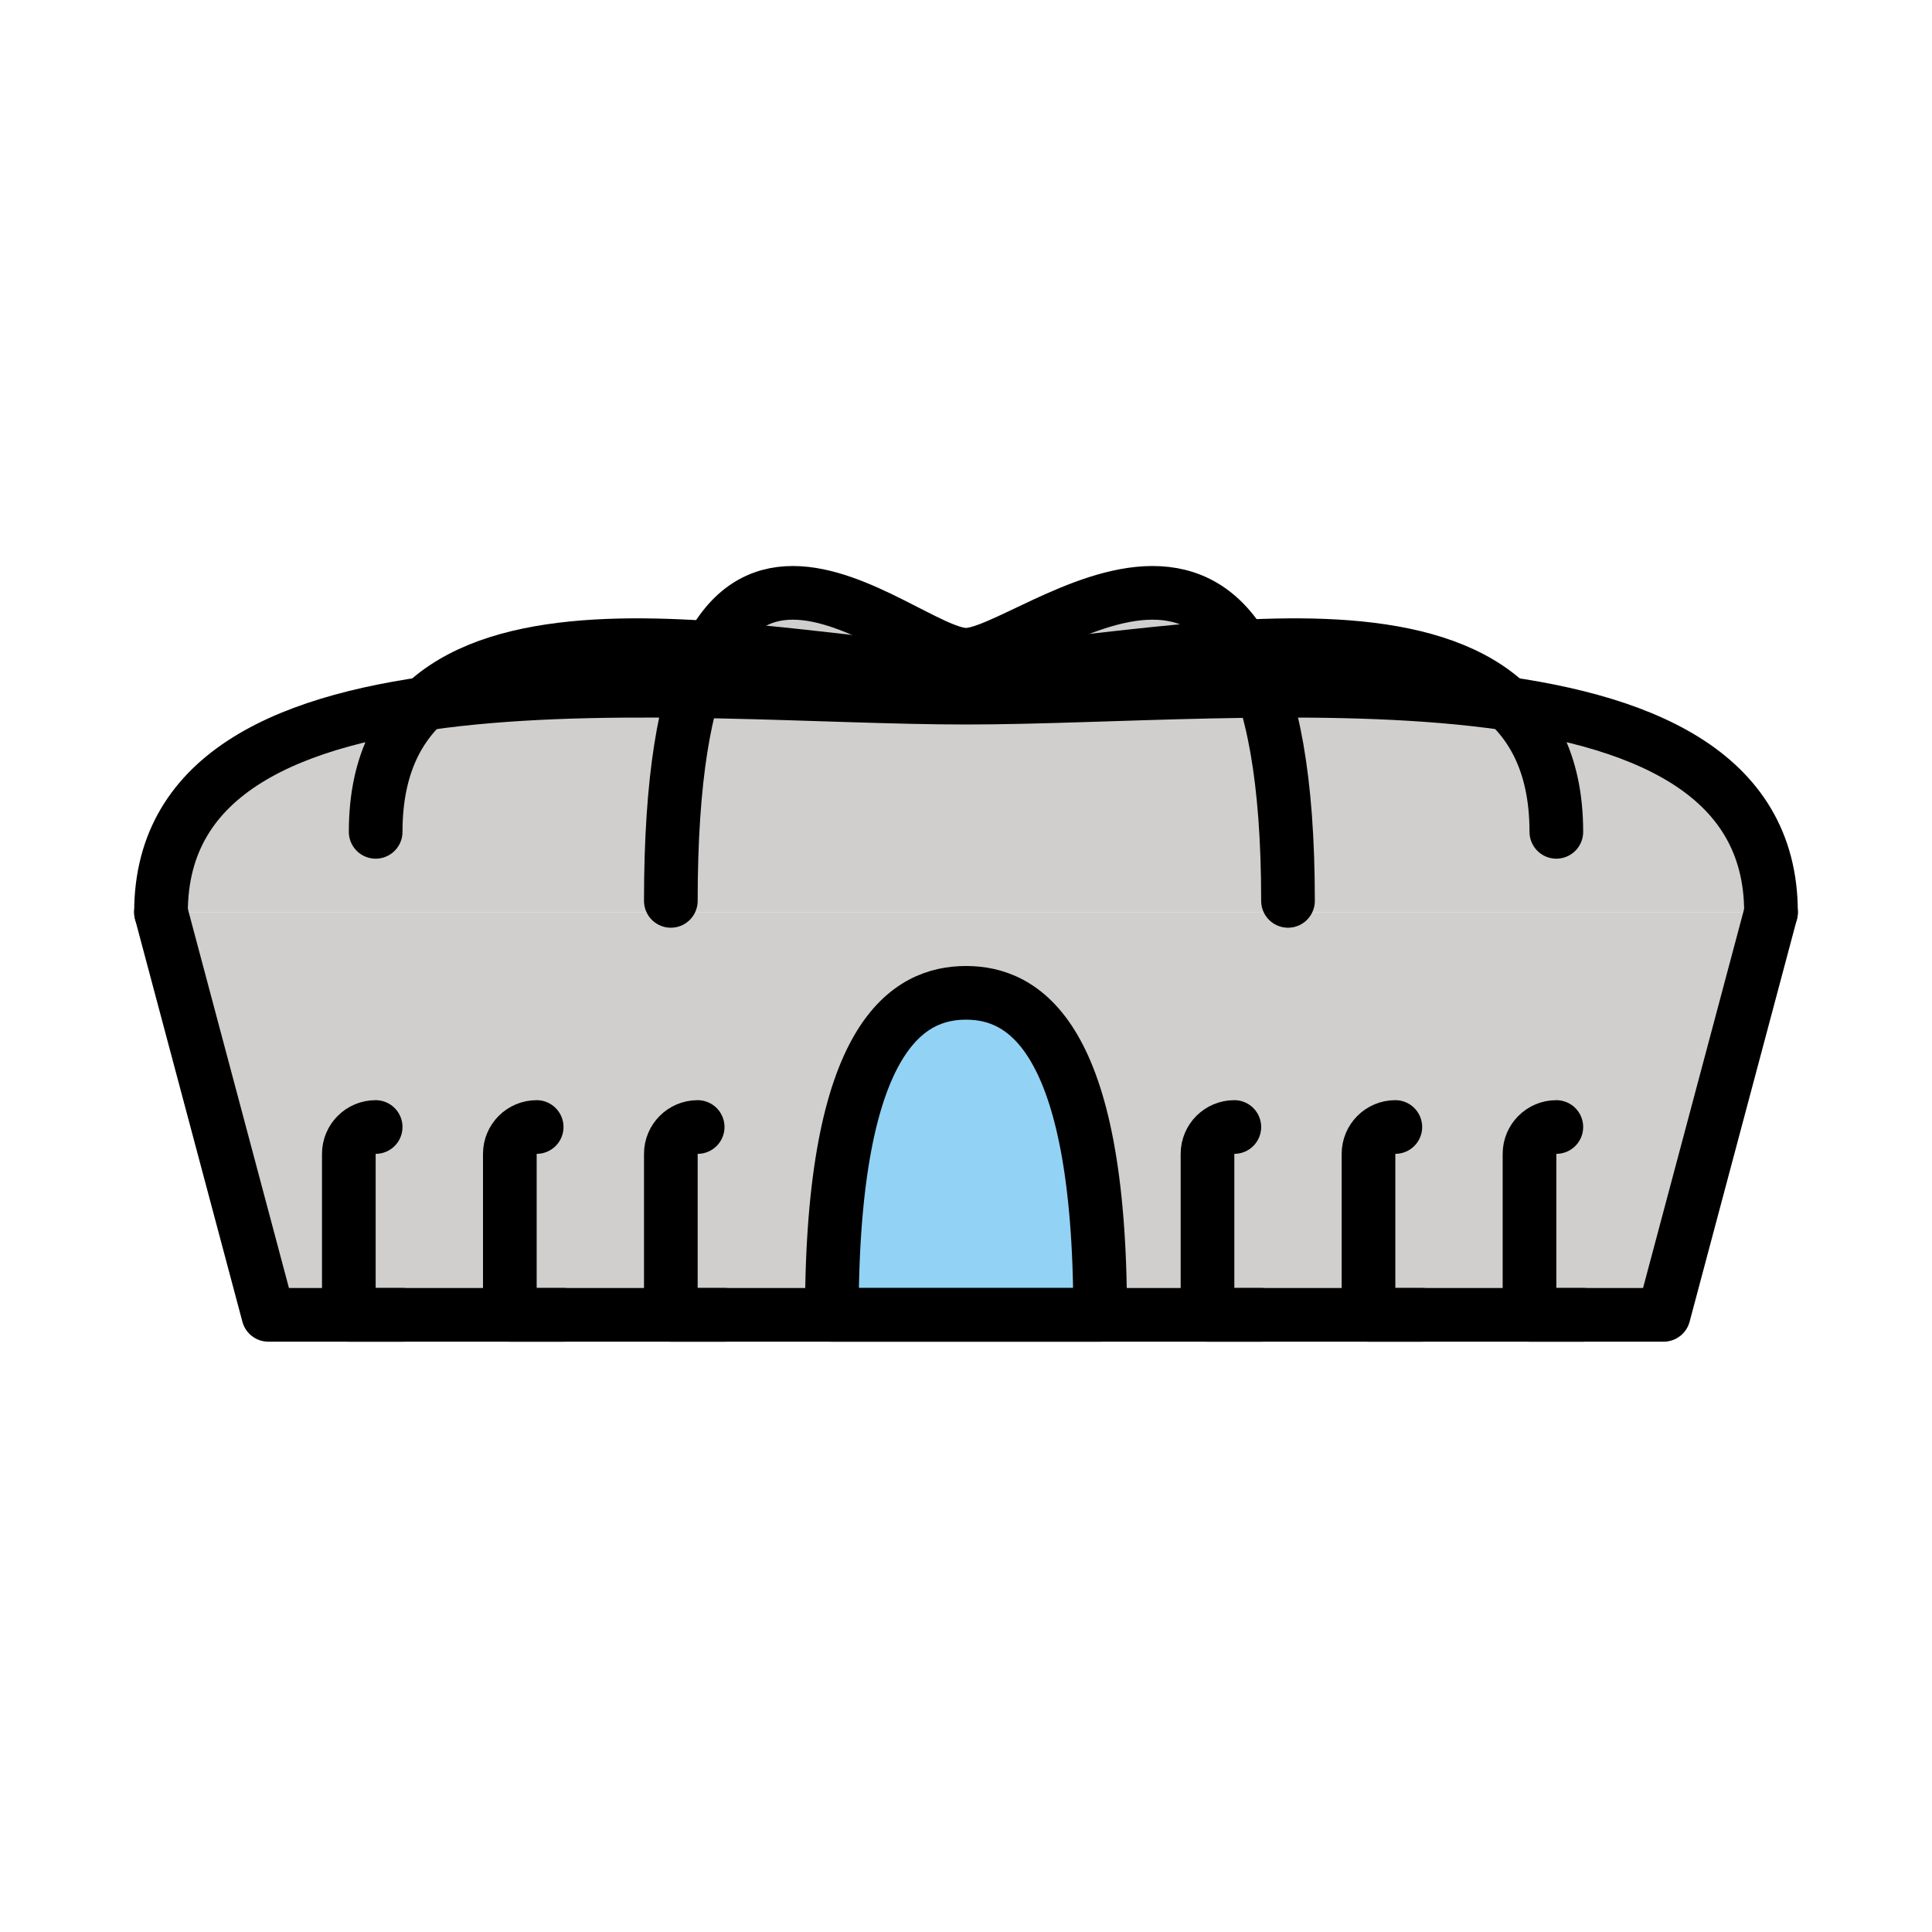 <svg id="emoji" xmlns="http://www.w3.org/2000/svg" viewBox="0 0 72 72">
  
  <g id="color">
    <polyline fill="#D0CFCE" stroke="none" stroke-width="2" stroke-linecap="round" stroke-linejoin="round" stroke-miterlimit="10" points="
		66,34 62,49 10,49 6,34 	"></polyline>
    <path fill="#D0CFCE" stroke="none" stroke-width="2" stroke-linecap="round" stroke-linejoin="round" stroke-miterlimit="10" d="
		M66,34c0-10.493-19.507-8-30-8c-10.493,0-30-2.493-30,8"></path>
    <path fill="#D0CFCE" stroke="none" stroke-width="2" stroke-linecap="round" stroke-linejoin="round" stroke-miterlimit="10" d="
		M14,31c0-10.493,15.704-6,22-6s22-4.493,22,6"></path>
    <path fill="#D0CFCE" stroke="none" stroke-width="2" stroke-linecap="round" stroke-linejoin="round" stroke-miterlimit="10" d="
		M25,33.573c0-18.382,8.482-9.172,11-9.172c2.518,0,12-9.21,12,9.172"></path>
    <path fill="#92D3F5" stroke="none" stroke-width="2" stroke-linecap="round" stroke-linejoin="round" stroke-miterlimit="10" d="
		M41,49c0-10.493-2.901-12-5-12c-2.099,0-5,1.507-5,12H41z"></path>
  </g>
  <g id="hair">
  </g>
  <g id="skin">
  </g>
  <g id="skin-shadow">
  </g>
  <g id="line">
    <polyline fill="none" stroke="#000000" stroke-width="2" stroke-linecap="round" stroke-linejoin="round" stroke-miterlimit="10" points="
		66,34 62,49 10,49 6,34 	"></polyline>
    <path fill="none" stroke="#000000" stroke-width="2" stroke-linecap="round" stroke-linejoin="round" stroke-miterlimit="10" d="
		M66,34c0-10.493-19.507-8-30-8c-10.493,0-30-2.493-30,8"></path>
    <path fill="none" stroke="#000000" stroke-width="2" stroke-linecap="round" stroke-linejoin="round" stroke-miterlimit="10" d="
		M14,31c0-10.493,15.704-6,22-6s22-4.493,22,6"></path>
    <path fill="none" stroke="#000000" stroke-width="2" stroke-linecap="round" stroke-linejoin="round" stroke-miterlimit="10" d="
		M25,33.573c0-18.382,8.482-9.172,11-9.172c2.518,0,12-9.21,12,9.172"></path>
    <path fill="none" stroke="#000000" stroke-width="2" stroke-linecap="round" stroke-linejoin="round" stroke-miterlimit="10" d="
		M15,49h-2v-6c0-0.552,0.448-1,1-1l0,0"></path>
    <path fill="none" stroke="#000000" stroke-width="2" stroke-linecap="round" stroke-linejoin="round" stroke-miterlimit="10" d="
		M21,49h-2v-6c0-0.552,0.448-1,1-1l0,0"></path>
    <path fill="none" stroke="#000000" stroke-width="2" stroke-linecap="round" stroke-linejoin="round" stroke-miterlimit="10" d="
		M27,49h-2v-6c0-0.552,0.448-1,1-1l0,0"></path>
    <path fill="none" stroke="#000000" stroke-width="2" stroke-linecap="round" stroke-linejoin="round" stroke-miterlimit="10" d="
		M58,42L58,42c-0.552,0-1,0.448-1,1v6h2"></path>
    <path fill="none" stroke="#000000" stroke-width="2" stroke-linecap="round" stroke-linejoin="round" stroke-miterlimit="10" d="
		M52,42L52,42c-0.552,0-1,0.448-1,1v6h2"></path>
    <path fill="none" stroke="#000000" stroke-width="2" stroke-linecap="round" stroke-linejoin="round" stroke-miterlimit="10" d="
		M46,42L46,42c-0.552,0-1,0.448-1,1v6h2"></path>
    <path fill="none" stroke="#000000" stroke-width="2" stroke-linecap="round" stroke-linejoin="round" stroke-miterlimit="10" d="
		M41,49c0-10.493-2.901-12-5-12c-2.099,0-5,1.507-5,12H41z"></path>
  </g>
</svg>